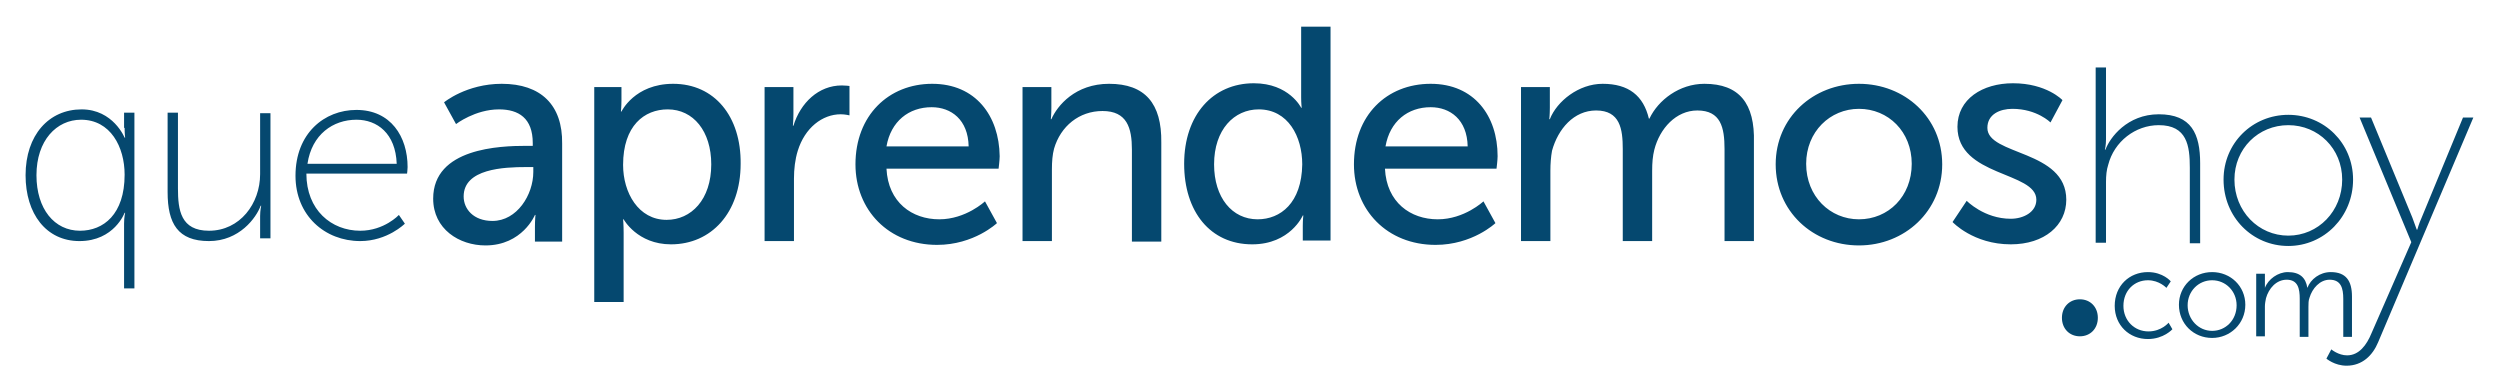 <?xml version="1.0" encoding="utf-8"?>
<!-- Generator: Adobe Illustrator 18.1.1, SVG Export Plug-In . SVG Version: 6.00 Build 0)  -->
<svg version="1.1" id="Capa_1" xmlns="http://www.w3.org/2000/svg" xmlns:xlink="http://www.w3.org/1999/xlink" x="0px" y="0px"
	 viewBox="0 0 459.4 72" enable-background="new 0 0 459.4 72" xml:space="preserve">
<g>
	<g>
		<path fill="#05486F" d="M123.7,15.4c-7.1,0-9.5,5.1-9.5,5.1h-0.1c0,0,0.1-0.9,0.1-2.1V16h-5v39.5h5.4V42.8c0-1.5-0.1-2.5-0.1-2.5
			h0.1c0,0,2.5,4.6,8.7,4.6c7.4,0,12.8-5.8,12.8-14.8C136.2,21.4,131.3,15.4,123.7,15.4z M122.5,40.4c-5.2,0-8-5-8-10.1
			c0-7.2,3.9-10.2,8.2-10.2c4.7,0,8,4,8,10.1C130.7,36.7,127,40.4,122.5,40.4z M65.5,20.2c-5.9,0-11.2,4.3-11.2,12.1
			c0,7.3,5.4,12,11.9,12c5,0,8.2-3.2,8.2-3.2l-1.1-1.6c0,0-2.7,2.9-7.1,2.9c-5.3,0-9.9-3.8-9.9-10.5h18.5c0,0,0.1-0.7,0.1-1.2
			C74.9,25.1,71.8,20.2,65.5,20.2z M56.5,30.1c0.8-5.4,4.7-8.1,9-8.1c3.8,0,7.2,2.5,7.4,8.1H56.5z M22.9,23.5c0,1.1,0.1,1.8,0.1,1.8
			h-0.1c0,0-2.1-5.2-7.9-5.2c-6,0-10.3,4.7-10.3,12.1c0,7.1,3.8,12.1,9.9,12.1c6.4,0,8.3-5.2,8.3-5.2h0.1c0,0-0.2,0.8-0.2,2V53h1.9
			V20.7h-1.9V23.5z M14.7,42.4c-4.7,0-8-4-8-10.2c0-6.4,3.7-10.2,8.2-10.2c5.4,0,8,5,8,10.1C22.9,39.4,19,42.4,14.7,42.4z M47.8,32
			c0,5.4-3.7,10.4-9.4,10.4c-5.2,0-5.7-3.8-5.7-7.8V20.7h-1.9v14.6c0,5.8,1.9,9,7.6,9c5.6,0,8.7-4.3,9.5-6.5H48c0,0-0.2,0.8-0.2,1.9
			v4.1h1.9v-23h-1.9V32z M145.8,23.1h-0.1c0,0,0.1-1,0.1-2.1V16h-5.3v28.3h5.4V32.8c0-1.7,0.2-3.5,0.7-5.1c1.3-4.2,4.5-6.7,7.9-6.7
			c0.8,0,1.6,0.2,1.6,0.2v-5.4c0,0-0.7-0.1-1.4-0.1C150.4,15.7,147.1,18.9,145.8,23.1z M92.2,15.4c-6.5,0-10.6,3.4-10.6,3.4l2.2,4
			c0,0,3.5-2.7,7.9-2.7c3.6,0,6.2,1.6,6.2,6.2v0.5h-1.2c-4.8,0-17.1,0.4-17.1,9.7c0,5.6,4.8,8.6,9.6,8.6c6.8,0,9.1-5.6,9.1-5.6h0.1
			c0,0-0.1,0.9-0.1,2.2v2.7h5V26.4C103.4,19.3,99.4,15.4,92.2,15.4z M98,31.6c0,4.2-3,9-7.5,9c-3.5,0-5.3-2.2-5.3-4.5
			c0-5.1,7.4-5.4,11.5-5.4H98V31.6z M365.2,23.5c0-2.5,2.3-3.5,4.6-3.5c4.5,0,7,2.5,7,2.5l2.2-4.1c0,0-2.9-3.1-9.1-3.1
			c-5.6,0-10.2,2.9-10.2,8c0,9.2,14.5,8.2,14.5,13.4c0,2.3-2.4,3.5-4.7,3.5c-4.9,0-8.1-3.3-8.1-3.3l-2.6,3.9c0,0,3.8,4.1,10.7,4.1
			c6.2,0,10.2-3.5,10.2-8.2C379.7,27.5,365.2,28.6,365.2,23.5z M396.7,21c-5.8,0-9,4.3-9.8,6.5h-0.1c0,0,0.2-0.8,0.2-1.9V12.4h-1.9
			v32.2h1.9V33.4c0-1.1,0.1-2.2,0.4-3.1c1.1-4.3,5-7.3,9.3-7.3c5.2,0,5.7,3.8,5.7,7.8v13.9h1.9V30C404.3,24.6,402.7,21,396.7,21z
			 M341.6,15.4c-8.4,0-15.3,6.2-15.3,14.8c0,8.6,6.8,14.9,15.3,14.9c8.4,0,15.3-6.3,15.3-14.9C356.9,21.6,350,15.4,341.6,15.4z
			 M341.6,40.3c-5.3,0-9.7-4.2-9.7-10.2c0-5.9,4.4-10.1,9.7-10.1c5.4,0,9.7,4.2,9.7,10.1C351.3,36.1,347,40.3,341.6,40.3z
			 M452.6,21.6L445,40c-0.5,1.1-0.8,2.2-0.8,2.2h-0.1c0,0-0.4-1.1-0.8-2.2l-7.6-18.4h-2.1l9.5,22.9l-7.3,16.7
			c-0.9,2.2-2.3,4.1-4.5,4.1c-1.6,0-2.9-1.1-2.9-1.1l-0.9,1.7c0,0,1.5,1.3,3.7,1.3c2.9,0,4.8-1.9,5.8-4.3l17.5-41.3H452.6z
			 M432.4,33c0-6.7-5.3-11.9-11.9-11.9c-6.6,0-11.9,5.2-11.9,11.9c0,6.9,5.3,12.2,11.9,12.2C427.1,45.2,432.4,39.8,432.4,33z
			 M420.5,43.3c-5.5,0-9.9-4.5-9.9-10.3c0-5.7,4.4-10,9.9-10c5.5,0,9.9,4.3,9.9,10C430.4,38.8,426,43.3,420.5,43.3z M171.3,15.4
			c-8,0-14.1,5.8-14.1,14.8c0,8.4,6.1,14.8,15,14.8c6.8,0,11-4,11-4l-2.2-4c0,0-3.5,3.3-8.4,3.3c-5,0-9.4-3.1-9.7-9.3h20.6
			c0,0,0.2-1.6,0.2-2.3C183.6,21.3,179.3,15.4,171.3,15.4z M162.9,26.9c0.8-4.6,4.1-7.2,8.3-7.2c3.6,0,6.7,2.3,6.8,7.2H162.9z
			 M313.2,15.4c-4.6,0-8.5,3-10.1,6.4H303c-1-4.2-3.7-6.4-8.5-6.4c-4.4,0-8.4,3.2-9.7,6.5h-0.1c0,0,0.1-0.9,0.1-2.1V16h-5.3v28.3
			h5.4V31.4c0-1.3,0.1-2.6,0.3-3.7c1.1-4,4-7.4,8.1-7.4c4.4,0,4.9,3.4,4.9,7.1v16.9h5.4V31.4c0-1.5,0.1-2.7,0.4-3.9
			c1-3.9,4-7.2,7.9-7.2c4.3,0,5,3.1,5,7.1v16.9h5.4V26.2C322.5,19,319.6,15.4,313.2,15.4z M203.8,15.4c-6.2,0-9.5,4-10.6,6.5h-0.1
			c0,0,0.1-0.9,0.1-2.1V16h-5.3v28.3h5.4V31.1c0-1.4,0.1-2.7,0.4-3.8c1.2-4.1,4.6-6.9,8.9-6.9c4.5,0,5.4,3.1,5.4,7.1v16.9h5.4V26.2
			C213.5,19,210.4,15.4,203.8,15.4z M239.1,17.9c0,1.1,0.1,1.9,0.1,1.9h-0.1c0,0-2.2-4.5-8.7-4.5c-7.5,0-12.8,5.8-12.8,14.8
			c0,8.8,4.8,14.8,12.5,14.8c7,0,9.3-5.3,9.3-5.3h0.1c0,0-0.1,0.8-0.1,1.9v2.7h5.1V4.9h-5.4V17.9z M231.1,40.3c-4.7,0-8-4-8-10.1
			c0-6.4,3.7-10.1,8.2-10.1c5.4,0,8,5,8,10.1C239.2,37.3,235.3,40.3,231.1,40.3z M262.9,15.4c-8.1,0-14.1,5.8-14.1,14.8
			c0,8.4,6.1,14.8,15,14.8c6.8,0,11-4,11-4l-2.2-4c0,0-3.5,3.3-8.4,3.3c-5,0-9.4-3.1-9.7-9.3H275c0,0,0.2-1.6,0.2-2.3
			C275.2,21.3,270.9,15.4,262.9,15.4z M254.6,26.9c0.8-4.6,4.1-7.2,8.3-7.2c3.6,0,6.7,2.3,6.8,7.2H254.6z"/>
		<path fill="#05486F" d="M394.7,50c2.8,0,4.2,1.7,4.2,1.7l-0.8,1.2c0,0-1.3-1.4-3.4-1.4c-2.5,0-4.5,1.9-4.5,4.7
			c0,2.7,2,4.7,4.6,4.7c2.4,0,3.7-1.6,3.7-1.6l0.7,1.2c0,0-1.6,1.8-4.5,1.8c-3.4,0-6.1-2.5-6.1-6.1C388.6,52.5,391.3,50,394.7,50z"
			/>
		<path fill="#05486F" d="M406.5,50c3.4,0,6.1,2.6,6.1,6c0,3.5-2.8,6.1-6.1,6.1c-3.4,0-6.1-2.6-6.1-6.1
			C400.4,52.6,403.1,50,406.5,50z M406.5,60.8c2.5,0,4.5-2,4.5-4.7c0-2.6-2-4.6-4.5-4.6c-2.5,0-4.5,2-4.5,4.6
			C402,58.7,404,60.8,406.5,60.8z"/>
		<path fill="#05486F" d="M414.7,50.3h1.5V52c0,0.5,0,0.9,0,0.9h0c0.6-1.6,2.4-2.9,4.2-2.9c2.2,0,3.3,1,3.6,2.9h0
			c0.6-1.6,2.3-2.9,4.3-2.9c2.8,0,3.9,1.6,3.9,4.5v7.4h-1.6v-7c0-1.9-0.4-3.5-2.5-3.5c-1.8,0-3.2,1.6-3.7,3.3
			c-0.2,0.5-0.2,1.1-0.2,1.7v5.5h-1.6v-7c0-1.8-0.3-3.5-2.4-3.5c-1.9,0-3.3,1.6-3.8,3.4c-0.1,0.5-0.2,1-0.2,1.5v5.5h-1.6V50.3z"/>
		<path fill="#05486F" d="M382.2,61.8c1.9,0,3.3-1.4,3.3-3.4c0-2-1.4-3.4-3.3-3.4c-1.9,0-3.3,1.4-3.3,3.4
			C378.9,60.4,380.3,61.8,382.2,61.8z"/>
	</g>
</g>
</svg>
